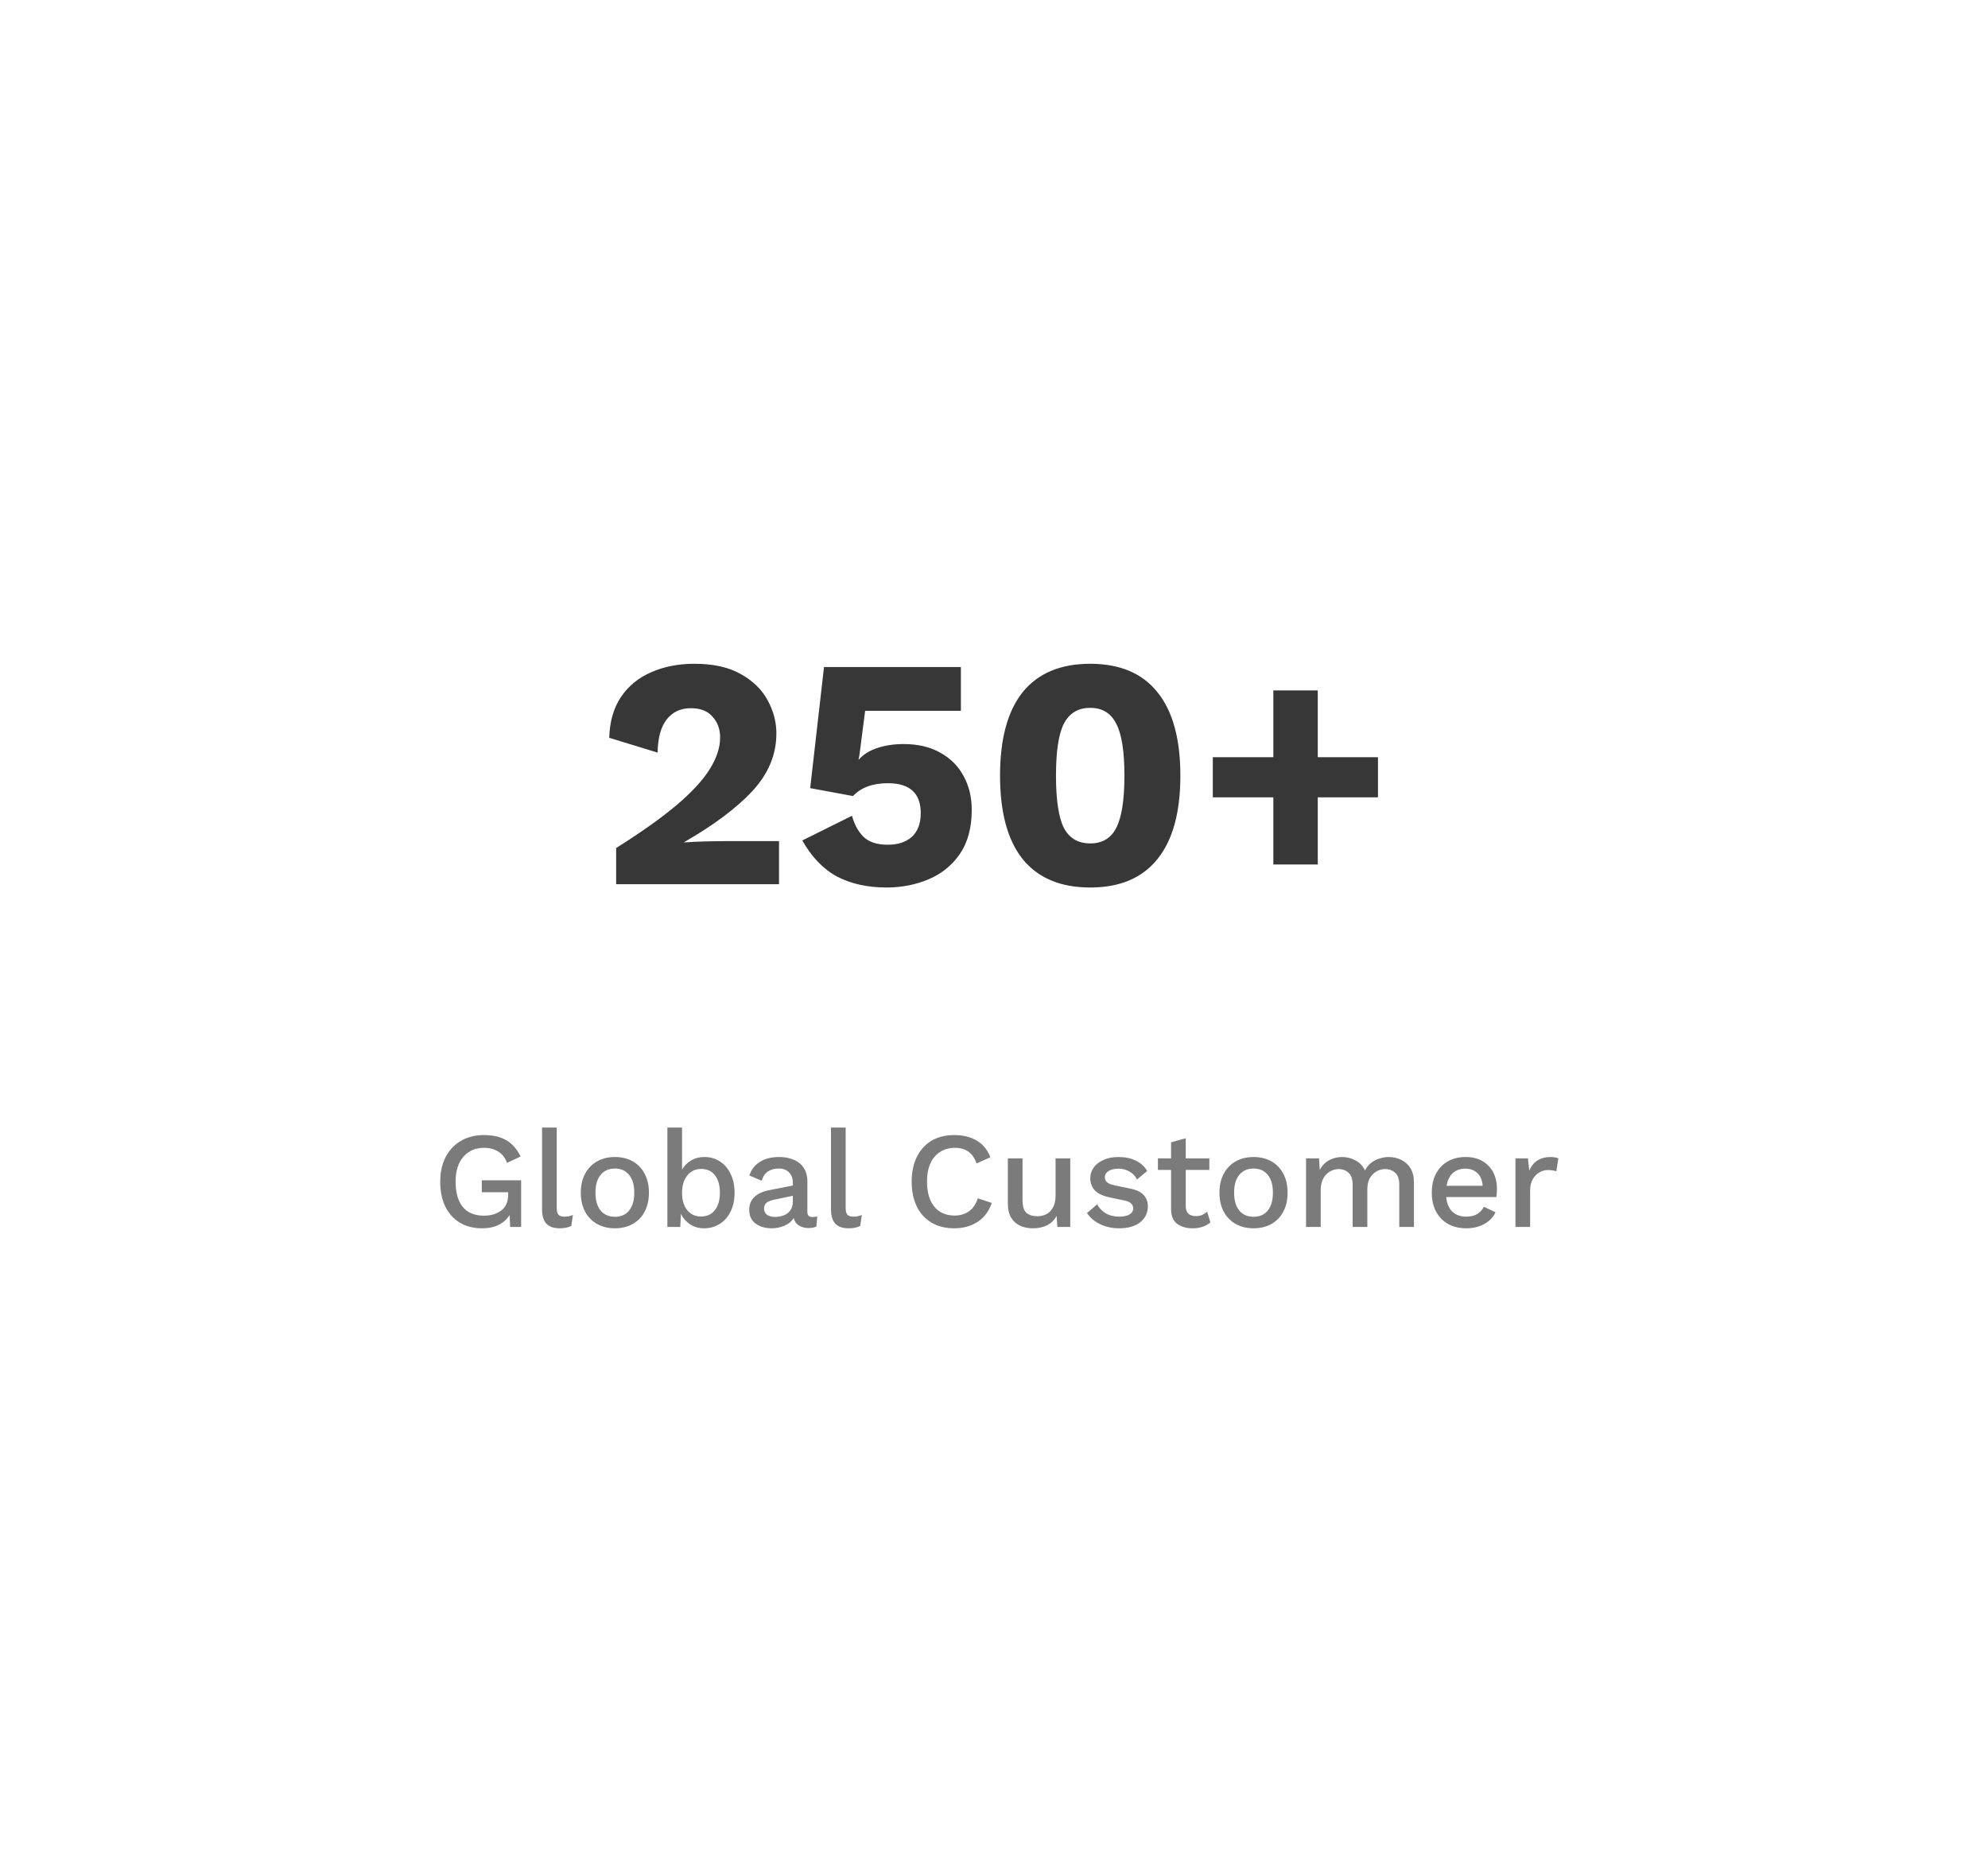 <svg width="290" height="270" viewBox="0 0 290 270" fill="none" xmlns="http://www.w3.org/2000/svg">
<g filter="url(#filter0_d_141_589)">
<rect x="10" y="9" width="270" height="250" fill="white"/>
</g>
<path d="M89.88 129V123.72C93.496 121.448 96.408 119.384 98.616 117.528C100.856 115.64 102.488 113.88 103.512 112.248C104.536 110.616 105.048 109.064 105.048 107.592C105.048 106.376 104.68 105.368 103.944 104.568C103.24 103.736 102.184 103.32 100.776 103.32C99.272 103.32 98.088 103.88 97.224 105C96.392 106.088 95.96 107.688 95.928 109.8L88.872 107.64C88.936 105.304 89.496 103.336 90.552 101.736C91.64 100.104 93.112 98.888 94.968 98.088C96.824 97.256 98.936 96.84 101.304 96.84C104.088 96.84 106.36 97.352 108.12 98.376C109.88 99.368 111.176 100.648 112.008 102.216C112.84 103.752 113.256 105.352 113.256 107.016C113.256 110.088 112.088 112.888 109.752 115.416C107.416 117.912 104.104 120.392 99.816 122.856V122.904C100.616 122.84 101.624 122.792 102.84 122.76C104.088 122.728 105.208 122.712 106.2 122.712H113.64V129H89.88ZM129.322 129.48C126.57 129.48 124.17 128.952 122.122 127.896C120.106 126.808 118.41 125.048 117.034 122.616L124.282 119.016C124.634 120.296 125.194 121.32 125.962 122.088C126.762 122.856 127.946 123.24 129.514 123.24C130.986 123.24 132.154 122.856 133.018 122.088C133.882 121.288 134.314 120.136 134.314 118.632C134.314 115.72 132.714 114.264 129.514 114.264C127.306 114.264 125.61 114.888 124.426 116.136L118.186 114.984L120.202 97.32H140.17V103.704H126.202L125.386 110.04L125.242 110.808H125.29C125.93 110.072 126.826 109.512 127.978 109.128C129.13 108.744 130.41 108.552 131.818 108.552C133.898 108.552 135.674 108.968 137.146 109.8C138.65 110.632 139.786 111.768 140.554 113.208C141.354 114.648 141.754 116.296 141.754 118.152C141.754 120.744 141.178 122.888 140.026 124.584C138.874 126.248 137.354 127.48 135.466 128.28C133.578 129.08 131.53 129.48 129.322 129.48ZM159.034 129.48C154.714 129.48 151.434 128.104 149.194 125.352C146.986 122.6 145.882 118.536 145.882 113.16C145.882 107.784 146.986 103.72 149.194 100.968C151.434 98.216 154.714 96.84 159.034 96.84C163.354 96.84 166.618 98.216 168.826 100.968C171.066 103.72 172.186 107.784 172.186 113.16C172.186 118.536 171.066 122.6 168.826 125.352C166.618 128.104 163.354 129.48 159.034 129.48ZM159.034 123.048C160.794 123.048 162.058 122.296 162.826 120.792C163.626 119.256 164.026 116.712 164.026 113.16C164.026 109.608 163.626 107.08 162.826 105.576C162.058 104.04 160.794 103.272 159.034 103.272C157.274 103.272 155.994 104.04 155.194 105.576C154.426 107.08 154.042 109.608 154.042 113.16C154.042 116.712 154.426 119.256 155.194 120.792C155.994 122.296 157.274 123.048 159.034 123.048ZM201.013 110.472V116.328H192.229V126.12H185.749V116.328H176.917V110.472H185.749V100.728H192.229V110.472H201.013Z" fill="#373737"/>
<path d="M70.32 179.2C69.08 179.2 68 178.927 67.08 178.38C66.173 177.833 65.467 177.053 64.96 176.04C64.467 175.027 64.22 173.813 64.22 172.4C64.22 171 64.487 169.793 65.02 168.78C65.553 167.767 66.293 166.987 67.24 166.44C68.2 165.88 69.313 165.6 70.58 165.6C71.953 165.6 73.06 165.86 73.9 166.38C74.753 166.887 75.433 167.667 75.94 168.72L73.96 169.66C73.707 168.927 73.287 168.38 72.7 168.02C72.127 167.647 71.427 167.46 70.6 167.46C69.36 167.46 68.36 167.893 67.6 168.76C66.84 169.627 66.46 170.84 66.46 172.4C66.46 173.987 66.807 175.213 67.5 176.08C68.207 176.933 69.24 177.36 70.6 177.36C71.587 177.36 72.42 177.113 73.1 176.62C73.78 176.113 74.12 175.347 74.12 174.32V173.94H70.28V172.2H76.02V179H74.42L74.34 177.26C73.953 177.887 73.42 178.367 72.74 178.7C72.073 179.033 71.267 179.2 70.32 179.2ZM81.213 164.5V176.2C81.213 176.693 81.299 177.033 81.473 177.22C81.646 177.407 81.933 177.5 82.333 177.5C82.573 177.5 82.773 177.487 82.933 177.46C83.106 177.42 83.319 177.353 83.573 177.26L83.333 178.86C82.866 179.087 82.313 179.2 81.673 179.2C80.779 179.2 80.119 178.973 79.693 178.52C79.279 178.067 79.073 177.353 79.073 176.38V164.5H81.213ZM89.703 168.8C90.677 168.8 91.537 169.007 92.283 169.42C93.03 169.833 93.61 170.433 94.023 171.22C94.45 171.993 94.663 172.92 94.663 174C94.663 175.08 94.45 176.013 94.023 176.8C93.61 177.573 93.03 178.167 92.283 178.58C91.537 178.993 90.677 179.2 89.703 179.2C88.73 179.2 87.87 178.993 87.123 178.58C86.376 178.167 85.79 177.573 85.363 176.8C84.936 176.013 84.723 175.08 84.723 174C84.723 172.92 84.936 171.993 85.363 171.22C85.79 170.433 86.376 169.833 87.123 169.42C87.87 169.007 88.73 168.8 89.703 168.8ZM89.703 170.48C88.823 170.48 88.13 170.787 87.623 171.4C87.117 172 86.863 172.867 86.863 174C86.863 175.133 87.117 176.007 87.623 176.62C88.13 177.22 88.823 177.52 89.703 177.52C90.583 177.52 91.27 177.22 91.763 176.62C92.27 176.007 92.523 175.133 92.523 174C92.523 172.867 92.27 172 91.763 171.4C91.27 170.787 90.583 170.48 89.703 170.48ZM102.715 179.2C101.942 179.2 101.255 179.007 100.655 178.62C100.069 178.22 99.629 177.707 99.335 177.08L99.235 179H97.355V164.5H99.495V170.64C99.802 170.093 100.235 169.653 100.795 169.32C101.355 168.973 102.015 168.8 102.775 168.8C103.589 168.8 104.322 169.007 104.975 169.42C105.642 169.833 106.169 170.433 106.555 171.22C106.955 171.993 107.155 172.927 107.155 174.02C107.155 175.1 106.955 176.027 106.555 176.8C106.169 177.573 105.635 178.167 104.955 178.58C104.289 178.993 103.542 179.2 102.715 179.2ZM102.255 177.48C103.122 177.48 103.795 177.173 104.275 176.56C104.769 175.933 105.015 175.08 105.015 174C105.015 172.92 104.775 172.073 104.295 171.46C103.815 170.847 103.142 170.54 102.275 170.54C101.435 170.54 100.762 170.86 100.255 171.5C99.749 172.127 99.495 172.973 99.495 174.04C99.495 175.107 99.749 175.947 100.255 176.56C100.762 177.173 101.429 177.48 102.255 177.48ZM115.655 172.58C115.655 171.913 115.468 171.4 115.095 171.04C114.735 170.667 114.235 170.48 113.595 170.48C112.995 170.48 112.475 170.62 112.035 170.9C111.608 171.18 111.302 171.633 111.115 172.26L109.315 171.5C109.568 170.687 110.062 170.033 110.795 169.54C111.542 169.047 112.502 168.8 113.675 168.8C114.462 168.8 115.162 168.933 115.775 169.2C116.402 169.453 116.888 169.847 117.235 170.38C117.595 170.9 117.775 171.56 117.775 172.36V176.82C117.775 177.313 118.022 177.56 118.515 177.56C118.755 177.56 118.988 177.527 119.215 177.46L119.095 178.94C118.788 179.087 118.402 179.16 117.935 179.16C117.402 179.16 116.942 179.04 116.555 178.8C116.168 178.56 115.908 178.2 115.775 177.72C115.455 178.213 114.995 178.587 114.395 178.84C113.795 179.08 113.195 179.2 112.595 179.2C111.648 179.2 110.862 178.973 110.235 178.52C109.608 178.067 109.295 177.387 109.295 176.48C109.295 175.747 109.535 175.14 110.015 174.66C110.508 174.18 111.202 173.847 112.095 173.66L115.655 172.96V172.58ZM111.455 176.32C111.455 176.693 111.595 176.993 111.875 177.22C112.168 177.433 112.555 177.54 113.035 177.54C113.488 177.54 113.915 177.467 114.315 177.32C114.715 177.173 115.035 176.933 115.275 176.6C115.528 176.267 115.655 175.833 115.655 175.3V174.46L113.135 174.98C112.562 175.087 112.135 175.24 111.855 175.44C111.588 175.64 111.455 175.933 111.455 176.32ZM123.361 164.5V176.2C123.361 176.693 123.448 177.033 123.621 177.22C123.794 177.407 124.081 177.5 124.481 177.5C124.721 177.5 124.921 177.487 125.081 177.46C125.254 177.42 125.468 177.353 125.721 177.26L125.481 178.86C125.014 179.087 124.461 179.2 123.821 179.2C122.928 179.2 122.268 178.973 121.841 178.52C121.428 178.067 121.221 177.353 121.221 176.38V164.5H123.361ZM144.67 175.5C144.27 176.7 143.583 177.62 142.61 178.26C141.636 178.887 140.503 179.2 139.21 179.2C137.93 179.2 136.823 178.927 135.89 178.38C134.97 177.833 134.256 177.053 133.75 176.04C133.243 175.013 132.99 173.8 132.99 172.4C132.99 171 133.243 169.793 133.75 168.78C134.256 167.753 134.97 166.967 135.89 166.42C136.823 165.873 137.923 165.6 139.19 165.6C140.496 165.6 141.603 165.873 142.51 166.42C143.416 166.967 144.07 167.773 144.47 168.84L142.45 169.74C141.943 168.22 140.896 167.46 139.31 167.46C138.07 167.46 137.076 167.893 136.33 168.76C135.596 169.613 135.23 170.827 135.23 172.4C135.23 173.96 135.583 175.173 136.29 176.04C136.996 176.907 137.983 177.34 139.25 177.34C140.063 177.34 140.763 177.133 141.35 176.72C141.95 176.293 142.376 175.66 142.63 174.82L144.67 175.5ZM150.661 179.2C150.008 179.2 149.401 179.08 148.841 178.84C148.295 178.6 147.855 178.213 147.521 177.68C147.188 177.147 147.021 176.453 147.021 175.6V169H149.161V175.06C149.161 175.967 149.348 176.593 149.721 176.94C150.108 177.273 150.655 177.44 151.361 177.44C151.815 177.44 152.241 177.34 152.641 177.14C153.041 176.927 153.361 176.6 153.601 176.16C153.855 175.707 153.981 175.127 153.981 174.42V169H156.121V179H154.241L154.141 177.38C153.795 178.007 153.328 178.467 152.741 178.76C152.155 179.053 151.461 179.2 150.661 179.2ZM163.265 179.2C162.265 179.2 161.351 179.007 160.525 178.62C159.698 178.233 159.045 177.687 158.565 176.98L160.045 175.7C160.338 176.247 160.758 176.687 161.305 177.02C161.865 177.34 162.531 177.5 163.305 177.5C163.918 177.5 164.405 177.393 164.765 177.18C165.125 176.967 165.305 176.667 165.305 176.28C165.305 176.027 165.218 175.807 165.045 175.62C164.885 175.42 164.571 175.267 164.105 175.16L162.005 174.72C160.938 174.507 160.178 174.16 159.725 173.68C159.271 173.2 159.045 172.6 159.045 171.88C159.045 171.333 159.205 170.827 159.525 170.36C159.858 169.893 160.331 169.52 160.945 169.24C161.558 168.947 162.298 168.8 163.165 168.8C164.151 168.8 164.998 168.98 165.705 169.34C166.425 169.687 166.971 170.187 167.345 170.84L165.865 172.08C165.598 171.547 165.218 171.153 164.725 170.9C164.245 170.633 163.738 170.5 163.205 170.5C162.551 170.5 162.045 170.62 161.685 170.86C161.338 171.087 161.165 171.387 161.165 171.76C161.165 172.013 161.265 172.247 161.465 172.46C161.665 172.66 162.025 172.813 162.545 172.92L164.825 173.4C165.785 173.587 166.458 173.907 166.845 174.36C167.245 174.8 167.445 175.34 167.445 175.98C167.445 176.94 167.071 177.72 166.325 178.32C165.578 178.907 164.558 179.2 163.265 179.2ZM176.411 169V170.68H172.971V176C172.971 176.48 173.104 176.84 173.371 177.08C173.637 177.307 173.984 177.42 174.411 177.42C174.784 177.42 175.097 177.367 175.351 177.26C175.617 177.14 175.864 176.98 176.091 176.78L176.571 178.34C176.264 178.607 175.884 178.82 175.431 178.98C174.991 179.127 174.497 179.2 173.951 179.2C173.071 179.2 172.331 178.987 171.731 178.56C171.131 178.12 170.831 177.387 170.831 176.36V170.68H168.911V169H170.831V166.66L172.971 166.06V169H176.411ZM182.867 168.8C183.841 168.8 184.701 169.007 185.447 169.42C186.194 169.833 186.774 170.433 187.187 171.22C187.614 171.993 187.827 172.92 187.827 174C187.827 175.08 187.614 176.013 187.187 176.8C186.774 177.573 186.194 178.167 185.447 178.58C184.701 178.993 183.841 179.2 182.867 179.2C181.894 179.2 181.034 178.993 180.287 178.58C179.541 178.167 178.954 177.573 178.527 176.8C178.101 176.013 177.887 175.08 177.887 174C177.887 172.92 178.101 171.993 178.527 171.22C178.954 170.433 179.541 169.833 180.287 169.42C181.034 169.007 181.894 168.8 182.867 168.8ZM182.867 170.48C181.987 170.48 181.294 170.787 180.787 171.4C180.281 172 180.027 172.867 180.027 174C180.027 175.133 180.281 176.007 180.787 176.62C181.294 177.22 181.987 177.52 182.867 177.52C183.747 177.52 184.434 177.22 184.927 176.62C185.434 176.007 185.687 175.133 185.687 174C185.687 172.867 185.434 172 184.927 171.4C184.434 170.787 183.747 170.48 182.867 170.48ZM190.519 179V169H192.419L192.519 170.68C192.866 170.04 193.326 169.567 193.899 169.26C194.486 168.953 195.106 168.8 195.759 168.8C196.479 168.8 197.139 168.967 197.739 169.3C198.353 169.62 198.813 170.107 199.119 170.76C199.333 170.32 199.626 169.953 199.999 169.66C200.373 169.367 200.786 169.153 201.239 169.02C201.693 168.873 202.139 168.8 202.579 168.8C203.219 168.8 203.819 168.933 204.379 169.2C204.939 169.467 205.393 169.873 205.739 170.42C206.086 170.967 206.259 171.667 206.259 172.52V179H204.119V172.86C204.119 172.033 203.919 171.447 203.519 171.1C203.133 170.74 202.646 170.56 202.059 170.56C201.366 170.56 200.759 170.82 200.239 171.34C199.719 171.847 199.459 172.587 199.459 173.56V179H197.319V172.86C197.319 172.033 197.119 171.447 196.719 171.1C196.333 170.74 195.846 170.56 195.259 170.56C194.859 170.56 194.459 170.667 194.059 170.88C193.659 171.093 193.326 171.427 193.059 171.88C192.793 172.333 192.659 172.933 192.659 173.68V179H190.519ZM213.904 179.2C212.904 179.2 212.024 178.993 211.264 178.58C210.517 178.167 209.93 177.573 209.504 176.8C209.077 176.013 208.864 175.08 208.864 174C208.864 172.92 209.07 171.993 209.484 171.22C209.91 170.433 210.49 169.833 211.224 169.42C211.97 169.007 212.824 168.8 213.784 168.8C214.757 168.8 215.584 169 216.264 169.4C216.944 169.8 217.464 170.347 217.824 171.04C218.184 171.733 218.364 172.52 218.364 173.4C218.364 173.653 218.357 173.887 218.344 174.1C218.33 174.313 218.31 174.493 218.284 174.64H210.964C211.057 175.573 211.357 176.287 211.864 176.78C212.384 177.26 213.05 177.5 213.864 177.5C214.53 177.5 215.07 177.373 215.484 177.12C215.897 176.867 216.224 176.513 216.464 176.06L218.164 176.86C217.817 177.593 217.264 178.167 216.504 178.58C215.757 178.993 214.89 179.2 213.904 179.2ZM213.744 170.5C213.01 170.5 212.404 170.713 211.924 171.14C211.457 171.567 211.157 172.187 211.024 173H216.284C216.23 172.2 215.977 171.587 215.524 171.16C215.07 170.72 214.477 170.5 213.744 170.5ZM221.066 179V169H222.886L223.086 170.8C223.633 169.467 224.68 168.8 226.226 168.8C226.426 168.8 226.626 168.82 226.826 168.86C227.026 168.887 227.193 168.933 227.326 169L227.026 170.88C226.88 170.827 226.713 170.787 226.526 170.76C226.353 170.72 226.113 170.7 225.806 170.7C225.38 170.7 224.966 170.813 224.566 171.04C224.18 171.253 223.853 171.587 223.586 172.04C223.333 172.48 223.206 173.033 223.206 173.7V179H221.066Z" fill="#7B7B7B"/>
<defs>
<filter id="filter0_d_141_589" x="0" y="0" width="290" height="270" filterUnits="userSpaceOnUse" color-interpolation-filters="sRGB">
<feFlood flood-opacity="0" result="BackgroundImageFix"/>
<feColorMatrix in="SourceAlpha" type="matrix" values="0 0 0 0 0 0 0 0 0 0 0 0 0 0 0 0 0 0 127 0" result="hardAlpha"/>
<feOffset dy="1"/>
<feGaussianBlur stdDeviation="5"/>
<feColorMatrix type="matrix" values="0 0 0 0 0 0 0 0 0 0 0 0 0 0 0 0 0 0 0.1 0"/>
<feBlend mode="normal" in2="BackgroundImageFix" result="effect1_dropShadow_141_589"/>
<feBlend mode="normal" in="SourceGraphic" in2="effect1_dropShadow_141_589" result="shape"/>
</filter>
</defs>
</svg>
